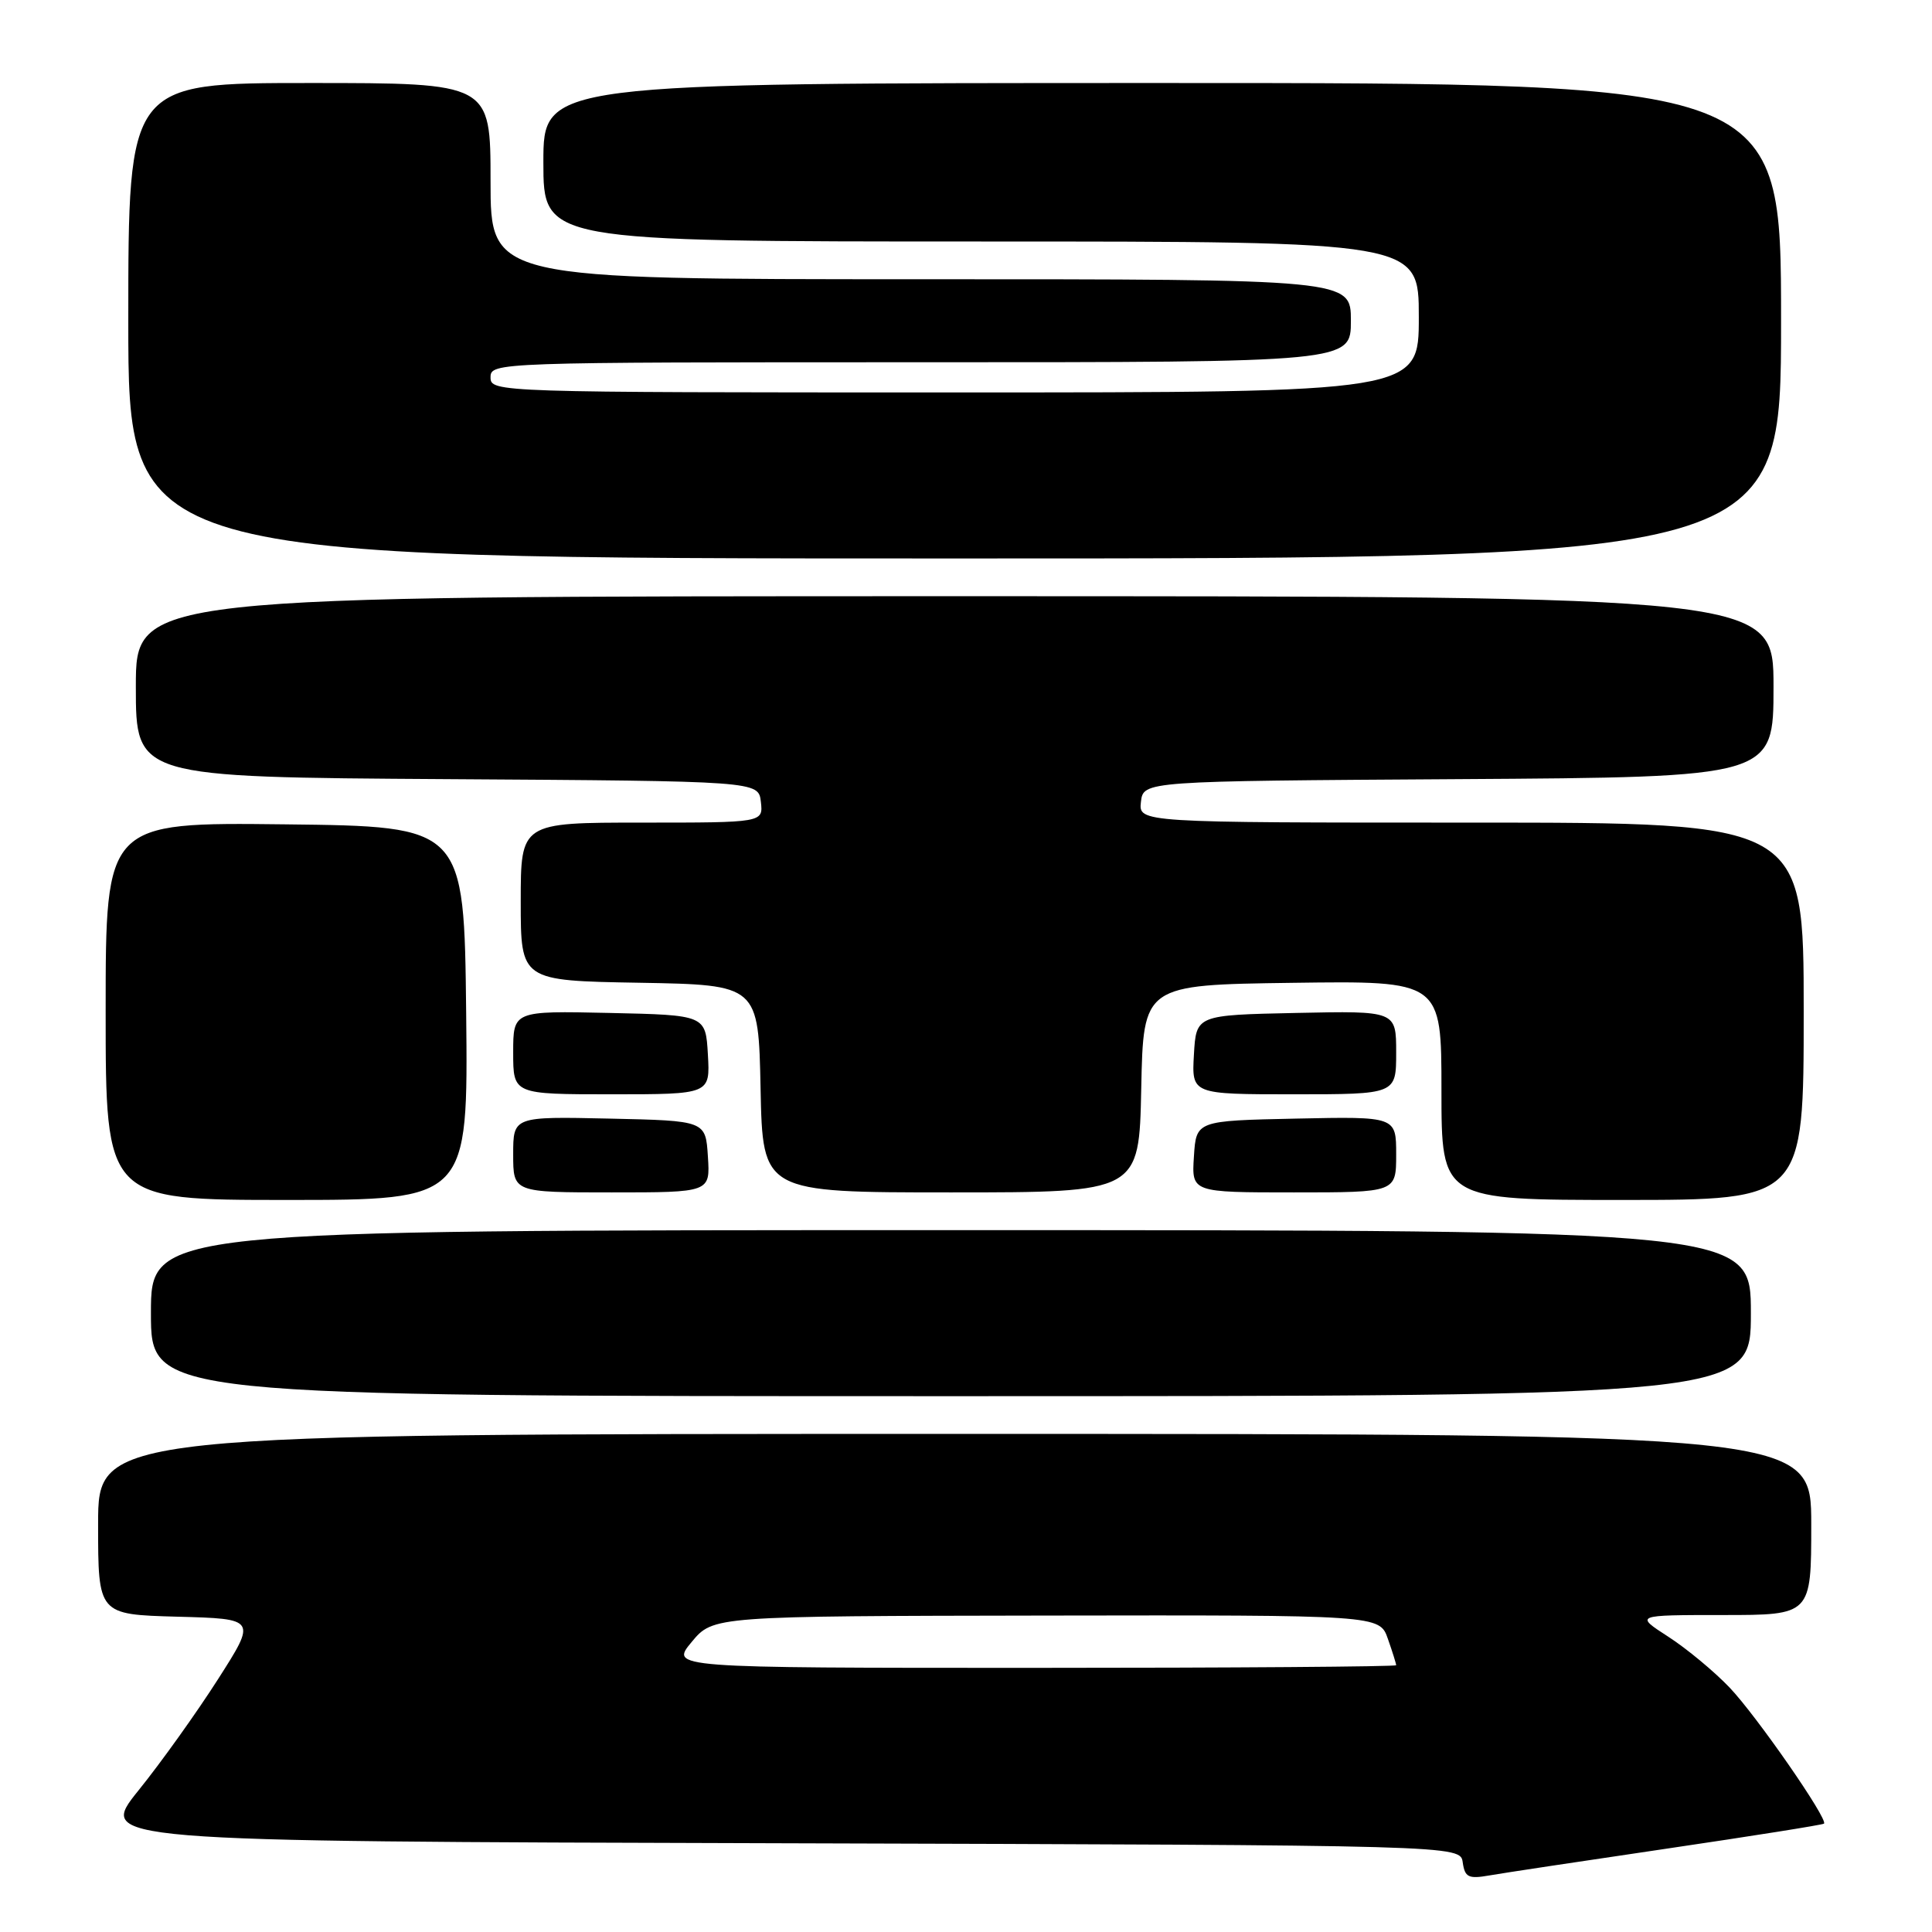 <?xml version="1.0" encoding="UTF-8" standalone="no"?>
<!DOCTYPE svg PUBLIC "-//W3C//DTD SVG 1.1//EN" "http://www.w3.org/Graphics/SVG/1.1/DTD/svg11.dtd" >
<svg xmlns="http://www.w3.org/2000/svg" xmlns:xlink="http://www.w3.org/1999/xlink" version="1.1" viewBox="0 0 256 256">
 <g >
 <path fill="currentColor"
d=" M 220.95 244.94 C 232.20 243.28 241.53 241.80 241.69 241.64 C 242.26 241.07 232.76 227.37 229.19 223.62 C 227.16 221.49 223.50 218.45 221.05 216.87 C 216.61 214.00 216.61 214.00 228.30 214.00 C 240.00 214.00 240.00 214.00 240.00 202.00 C 240.00 190.00 240.00 190.00 126.50 190.00 C 13.00 190.00 13.00 190.00 13.00 201.97 C 13.00 213.93 13.00 213.93 23.50 214.22 C 34.00 214.50 34.00 214.50 28.89 222.50 C 26.08 226.90 21.34 233.54 18.35 237.24 C 12.92 243.99 12.92 243.99 103.21 244.24 C 193.50 244.50 193.50 244.50 193.82 246.78 C 194.10 248.75 194.58 248.99 197.32 248.51 C 199.07 248.20 209.70 246.60 220.95 244.94 Z  M 232.00 174.00 C 232.00 163.00 232.00 163.00 126.00 163.00 C 20.00 163.00 20.00 163.00 20.00 174.00 C 20.00 185.00 20.00 185.00 126.00 185.00 C 232.00 185.00 232.00 185.00 232.00 174.00 Z  M 61.77 134.25 C 61.50 109.50 61.50 109.50 37.75 109.23 C 14.00 108.96 14.00 108.96 14.00 133.98 C 14.00 159.00 14.00 159.00 38.02 159.00 C 62.03 159.00 62.03 159.00 61.77 134.25 Z  M 239.00 134.00 C 239.00 109.00 239.00 109.00 194.93 109.00 C 150.87 109.00 150.87 109.00 151.18 106.25 C 151.50 103.50 151.50 103.50 193.25 103.24 C 235.00 102.98 235.00 102.98 235.00 90.99 C 235.00 79.00 235.00 79.00 126.50 79.00 C 18.00 79.00 18.00 79.00 18.00 90.99 C 18.00 102.98 18.00 102.98 59.25 103.24 C 100.50 103.50 100.50 103.50 100.82 106.25 C 101.13 109.00 101.13 109.00 85.07 109.00 C 69.00 109.00 69.00 109.00 69.00 119.47 C 69.00 129.95 69.00 129.95 84.75 130.22 C 100.50 130.50 100.50 130.50 100.78 144.25 C 101.06 158.00 101.06 158.00 126.00 158.00 C 150.94 158.00 150.94 158.00 151.22 144.25 C 151.50 130.50 151.50 130.50 171.25 130.23 C 191.00 129.96 191.00 129.96 191.00 144.48 C 191.00 159.00 191.00 159.00 215.00 159.00 C 239.00 159.00 239.00 159.00 239.00 134.00 Z  M 93.80 153.25 C 93.50 148.50 93.50 148.50 80.75 148.22 C 68.00 147.94 68.00 147.94 68.00 152.97 C 68.00 158.00 68.00 158.00 81.05 158.00 C 94.11 158.00 94.11 158.00 93.80 153.25 Z  M 185.00 152.97 C 185.00 147.94 185.00 147.94 171.75 148.22 C 158.50 148.50 158.50 148.50 158.20 153.25 C 157.89 158.00 157.89 158.00 171.45 158.00 C 185.00 158.00 185.00 158.00 185.00 152.97 Z  M 93.80 139.75 C 93.50 134.50 93.50 134.50 80.75 134.22 C 68.00 133.94 68.00 133.94 68.00 139.47 C 68.00 145.00 68.00 145.00 81.05 145.00 C 94.10 145.00 94.10 145.00 93.80 139.75 Z  M 185.00 139.47 C 185.00 133.94 185.00 133.94 171.75 134.22 C 158.50 134.50 158.50 134.50 158.20 139.75 C 157.90 145.00 157.90 145.00 171.45 145.00 C 185.00 145.00 185.00 145.00 185.00 139.47 Z  M 236.00 42.50 C 236.00 11.00 236.00 11.00 154.00 11.00 C 72.00 11.00 72.00 11.00 72.00 21.50 C 72.00 32.00 72.00 32.00 130.00 32.00 C 188.00 32.00 188.00 32.00 188.00 42.00 C 188.00 52.00 188.00 52.00 126.50 52.00 C 65.67 52.00 65.00 51.98 65.00 50.00 C 65.00 48.02 65.67 48.00 122.00 48.00 C 179.00 48.00 179.00 48.00 179.00 42.50 C 179.00 37.00 179.00 37.00 122.00 37.00 C 65.00 37.00 65.00 37.00 65.00 24.00 C 65.00 11.00 65.00 11.00 41.00 11.00 C 17.00 11.00 17.00 11.00 17.00 42.50 C 17.00 74.00 17.00 74.00 126.50 74.00 C 236.00 74.00 236.00 74.00 236.00 42.50 Z  M 91.65 217.57 C 94.50 214.14 94.50 214.14 138.65 214.07 C 182.80 214.00 182.80 214.00 183.90 217.15 C 184.51 218.88 185.00 220.46 185.00 220.65 C 185.00 220.84 163.36 221.00 136.90 221.00 C 88.80 221.00 88.80 221.00 91.65 217.57 Z "/>
</g>
</svg>